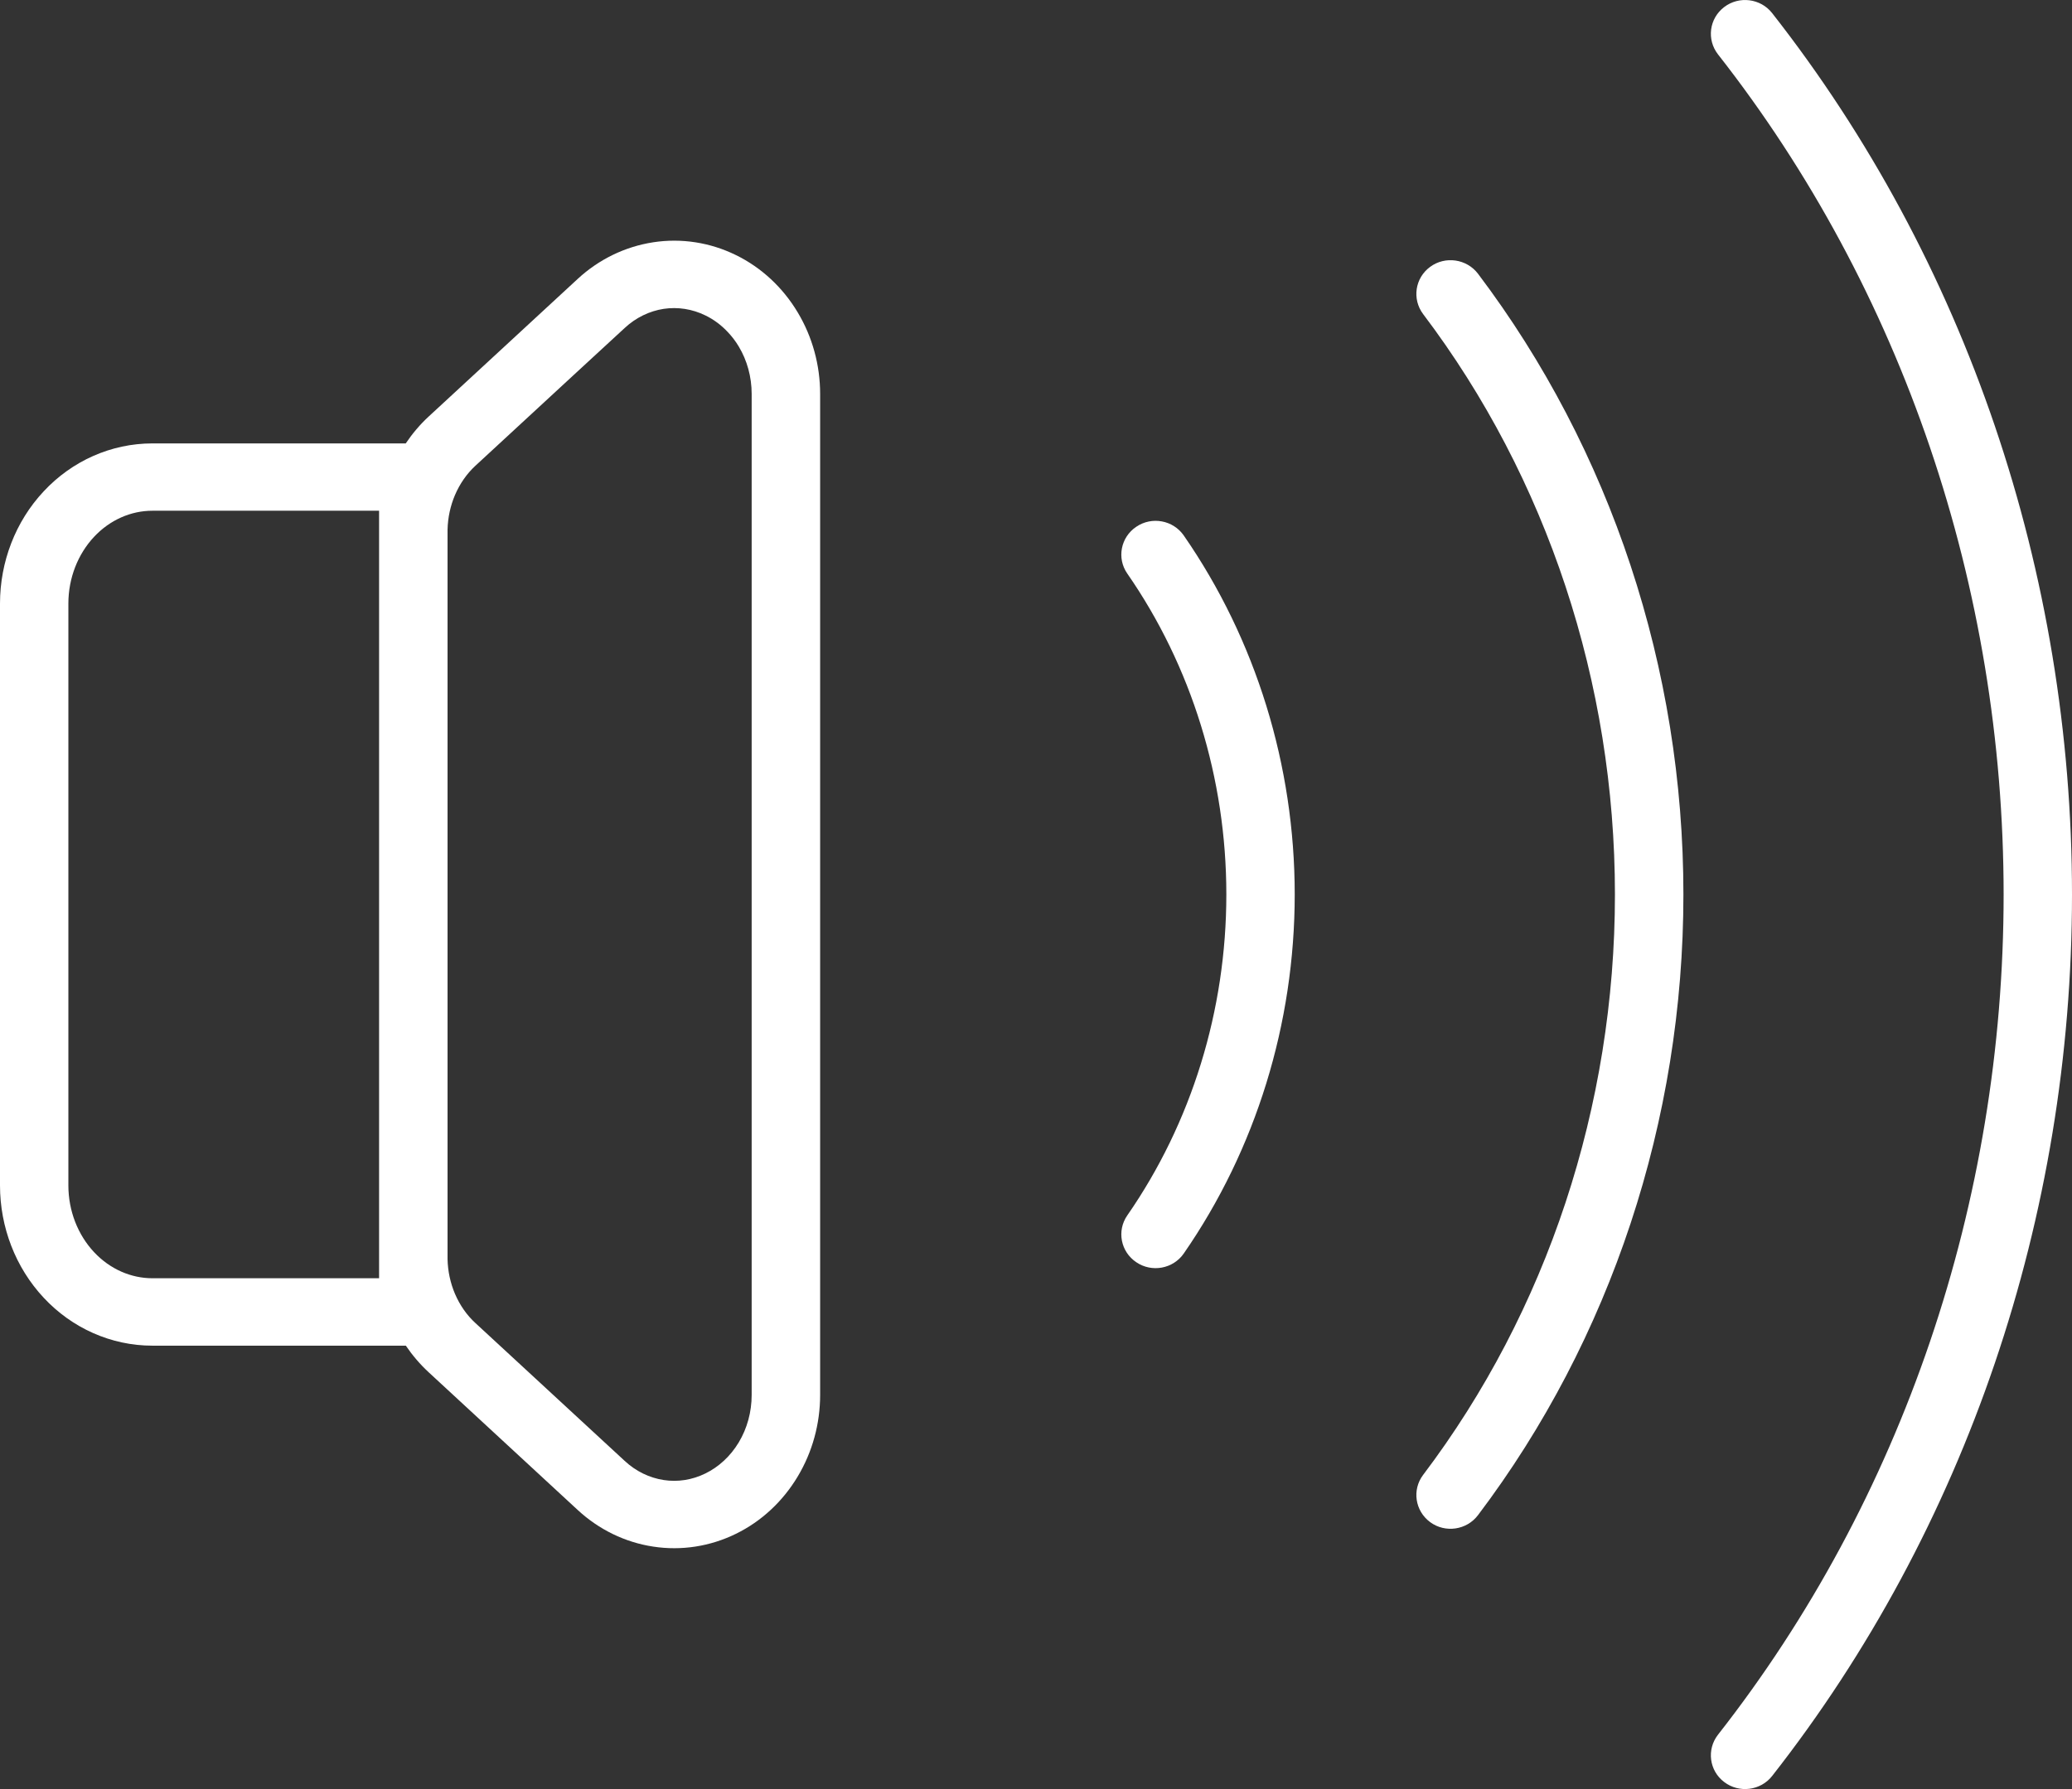 <svg width="22" height="19" viewBox="0 0 22 19" fill="none" xmlns="http://www.w3.org/2000/svg">
<rect x="0" y="0" width="22" height="19" fill="#333333" stroke="none"/>
<path d="M18.816 0.139C20.875 2.765 22 6.08 22 9.5C22 12.92 20.875 16.235 18.816 18.861C18.694 19.017 18.465 19.046 18.307 18.925C18.148 18.805 18.119 18.58 18.241 18.423C20.198 15.927 21.274 12.767 21.274 9.5C21.274 6.233 20.198 3.073 18.241 0.577C18.119 0.42 18.148 0.196 18.307 0.075C18.465 -0.046 18.694 -0.017 18.816 0.139Z" fill="white"/>
<path d="M15.11 3.335C16.427 5.076 17.147 7.252 17.147 9.499C17.147 11.747 16.427 13.923 15.11 15.664C14.991 15.822 15.024 16.046 15.185 16.165C15.345 16.283 15.573 16.25 15.693 16.091C17.105 14.223 17.874 11.896 17.874 9.499C17.874 7.103 17.105 4.776 15.693 2.907C15.573 2.749 15.345 2.716 15.185 2.834C15.024 2.952 14.991 3.176 15.11 3.335Z" fill="white"/>
<path fill-rule="evenodd" clip-rule="evenodd" d="M8.469 3.316C8.626 3.577 8.708 3.878 8.708 4.184V14.814C8.708 15.12 8.626 15.421 8.469 15.682C8.312 15.944 8.086 16.156 7.814 16.289C7.541 16.423 7.236 16.471 6.936 16.425C6.636 16.38 6.358 16.243 6.135 16.037L4.552 14.574C4.46 14.489 4.379 14.394 4.309 14.291L1.618 14.291C1.179 14.291 0.764 14.104 0.464 13.782C0.164 13.461 -1.96091e-08 13.031 0 12.589L2.74083e-07 6.41C2.93692e-07 5.968 0.164 5.538 0.464 5.218C0.764 4.896 1.179 4.709 1.618 4.709H4.308C4.378 4.605 4.459 4.509 4.551 4.424L6.135 2.961C6.358 2.755 6.636 2.619 6.936 2.573C7.236 2.527 7.541 2.575 7.814 2.709C8.086 2.842 8.312 3.054 8.469 3.316ZM4.025 5.647C4.025 5.637 4.025 5.628 4.025 5.618V5.424L1.618 5.424C1.392 5.424 1.168 5.52 0.998 5.702C0.827 5.885 0.726 6.139 0.726 6.41L0.726 12.589C0.726 12.86 0.827 13.114 0.998 13.297C1.168 13.479 1.392 13.575 1.618 13.575L4.025 13.575V13.38C4.025 13.37 4.025 13.361 4.025 13.351V5.647ZM4.831 13.741C4.782 13.626 4.755 13.501 4.752 13.373L4.752 5.625C4.755 5.497 4.782 5.372 4.831 5.257C4.883 5.136 4.957 5.03 5.048 4.946L6.082 3.991L6.632 3.484C6.752 3.372 6.897 3.303 7.047 3.28C7.196 3.258 7.35 3.281 7.49 3.35C7.577 3.392 7.658 3.452 7.727 3.526C7.771 3.572 7.81 3.623 7.844 3.68C7.933 3.828 7.981 4.003 7.981 4.184L7.981 14.814C7.981 14.995 7.933 15.17 7.844 15.318C7.755 15.466 7.631 15.579 7.49 15.648C7.35 15.717 7.196 15.741 7.047 15.718C6.897 15.695 6.752 15.626 6.632 15.514L5.048 14.051C4.957 13.968 4.883 13.862 4.831 13.741Z" fill="white"/>
<path d="M11.969 6.091C12.651 7.074 13.021 8.269 13.021 9.499C13.021 10.73 12.651 11.925 11.969 12.908C11.856 13.071 11.899 13.294 12.065 13.405C12.23 13.517 12.456 13.475 12.569 13.312C13.335 12.206 13.747 10.87 13.747 9.499C13.747 8.129 13.335 6.793 12.569 5.687C12.456 5.524 12.23 5.482 12.065 5.594C11.899 5.705 11.856 5.928 11.969 6.091Z" fill="white"/>
</svg>
